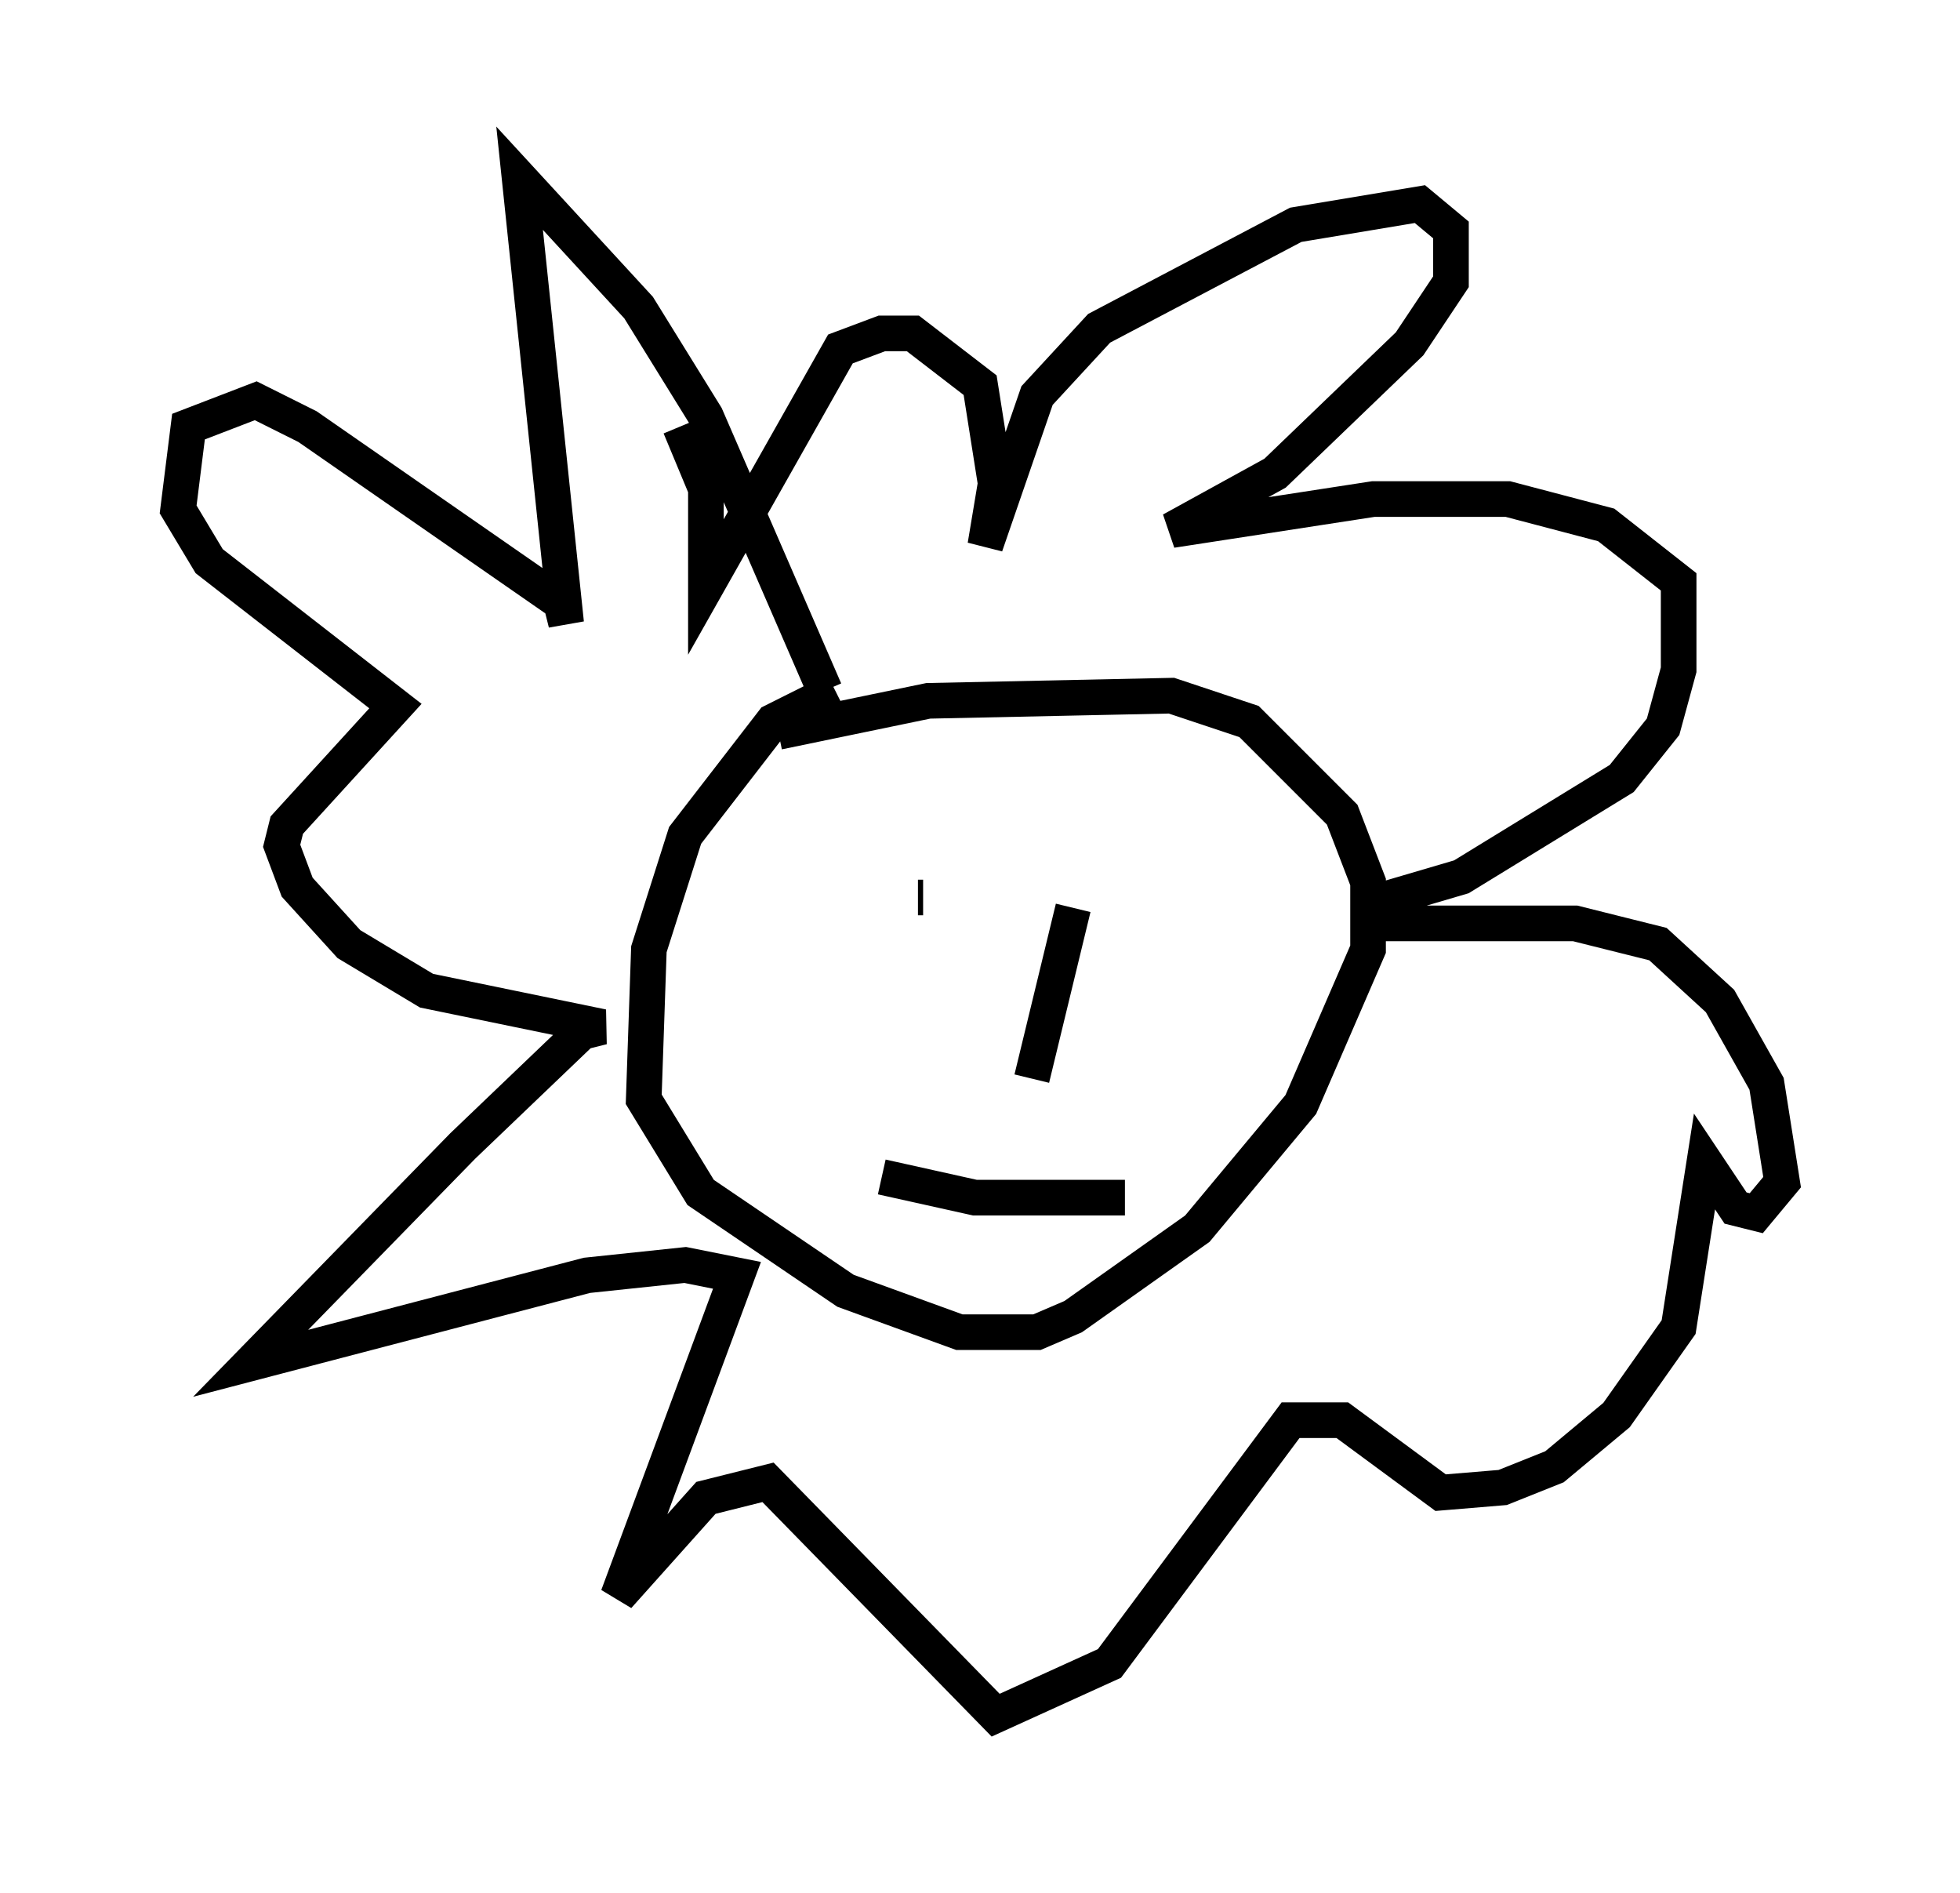 <?xml version="1.0" encoding="utf-8" ?>
<svg baseProfile="full" height="53.14" version="1.1" width="55.028" xmlns="http://www.w3.org/2000/svg" xmlns:ev="http://www.w3.org/2001/xml-events" xmlns:xlink="http://www.w3.org/1999/xlink"><defs /><rect fill="white" height="53.14" width="55.028" x="0" y="0" /><path d="M25.045, 19.089 m-1.598, 0.291 l-1.743, 0.872 -2.469, 3.196 l-1.017, 3.196 -0.145, 4.212 l1.598, 2.615 4.067, 2.76 l3.196, 1.162 2.179, 0.0 l1.017, -0.436 3.486, -2.469 l2.905, -3.486 1.888, -4.358 l0.0, -1.888 -0.726, -1.888 l-2.615, -2.615 -2.179, -0.726 l-6.827, 0.145 -4.212, 0.872 m4.067, 4.648 l-0.145, 0.0 m8.57, 0.0 l0.0, 0.0 m-4.212, 0.291 l-1.162, 4.793 m-4.212, 2.76 l2.615, 0.581 4.212, 0.0 m-8.425, -14.235 l-3.341, -7.698 -1.888, -3.05 l-3.341, -3.631 1.307, 12.492 l-0.145, -0.581 -7.117, -4.939 l-1.453, -0.726 -1.888, 0.726 l-0.291, 2.324 0.872, 1.453 l5.229, 4.067 -3.05, 3.341 l-0.145, 0.581 0.436, 1.162 l1.453, 1.598 2.179, 1.307 l4.939, 1.017 -0.581, 0.145 l-3.341, 3.196 -5.955, 6.101 l9.441, -2.469 2.76, -0.291 l1.453, 0.291 -3.341, 9.006 l2.469, -2.76 1.743, -0.436 l6.391, 6.536 3.196, -1.453 l5.084, -6.827 1.453, 0.0 l2.76, 2.034 1.743, -0.145 l1.453, -0.581 1.743, -1.453 l1.743, -2.469 0.726, -4.648 l0.872, 1.307 0.581, 0.145 l0.726, -0.872 -0.436, -2.76 l-1.307, -2.324 -1.743, -1.598 l-2.324, -0.581 -5.665, 0.0 l0.0, -0.581 2.469, -0.726 l4.503, -2.76 1.162, -1.453 l0.436, -1.598 0.0, -2.469 l-2.034, -1.598 -2.76, -0.726 l-3.777, 0.0 -5.665, 0.872 l2.905, -1.598 3.777, -3.631 l1.162, -1.743 0.0, -1.453 l-0.872, -0.726 -3.486, 0.581 l-5.52, 2.905 -1.743, 1.888 l-1.453, 4.212 0.291, -1.743 l-0.436, -2.76 -1.888, -1.453 l-0.872, 0.0 -1.162, 0.436 l-3.777, 6.682 0.0, -2.76 l-0.726, -1.743 " fill="none" stroke="black" stroke-width="1" /></svg>